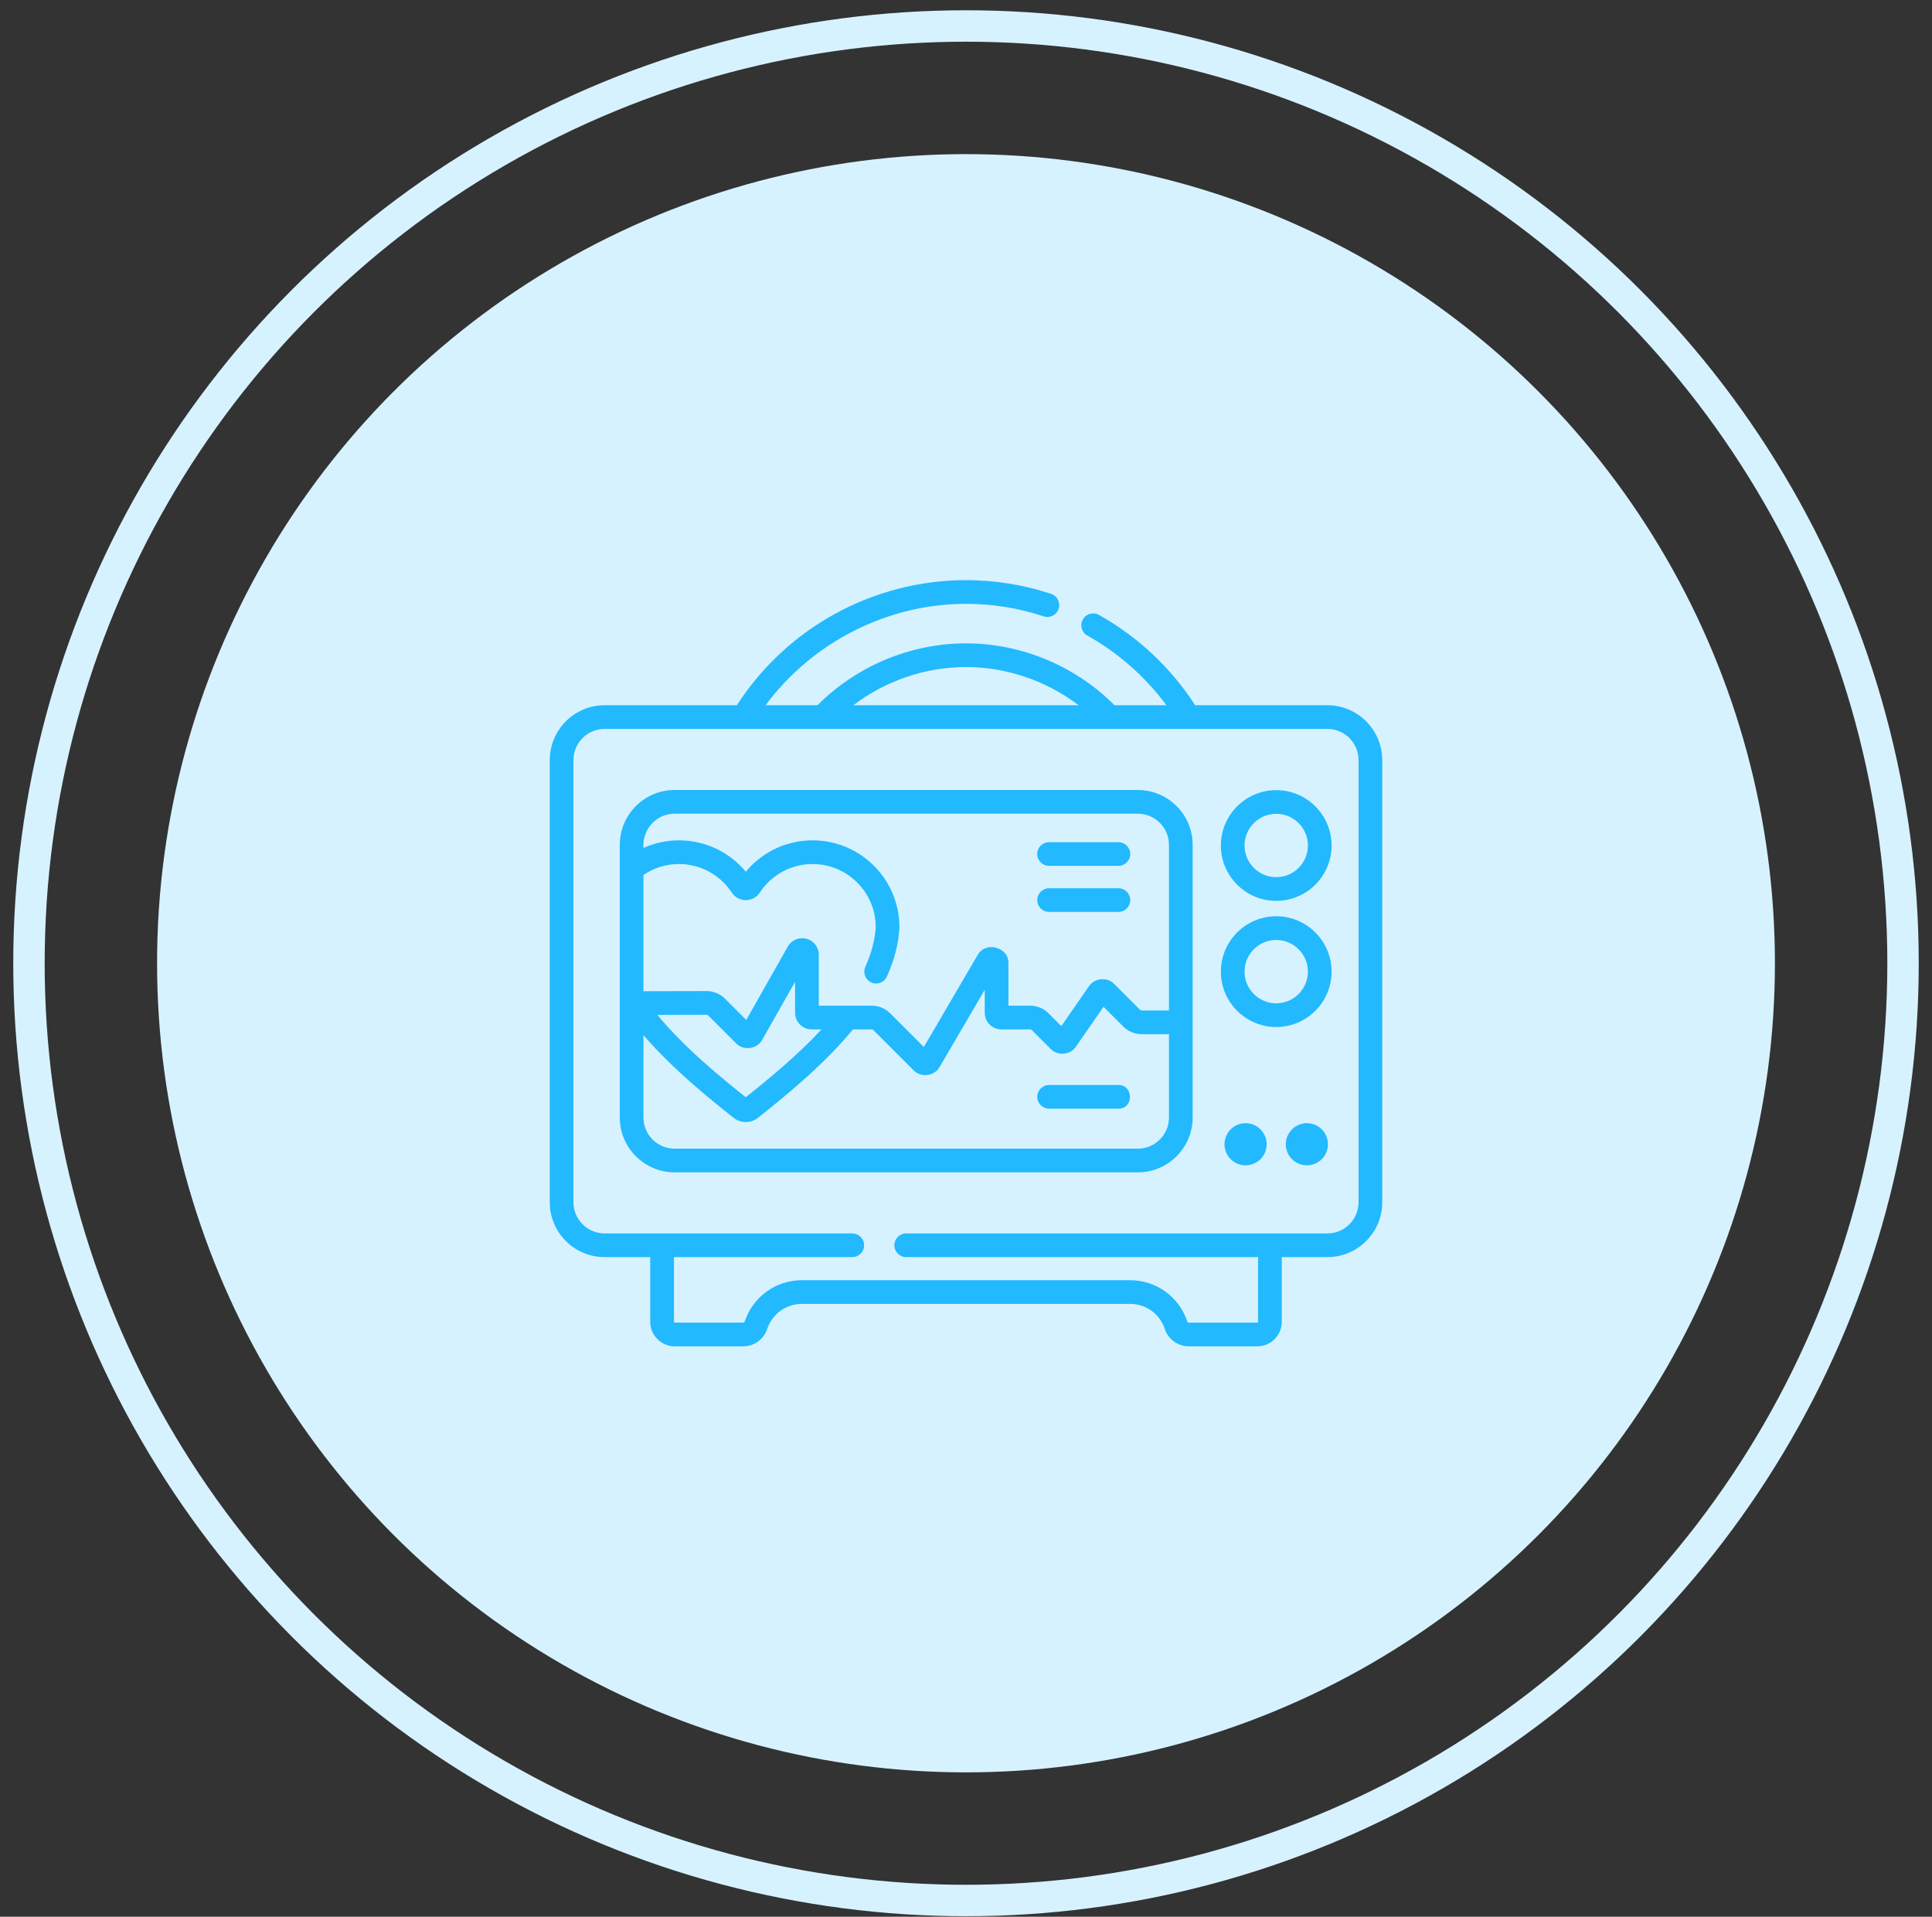 <svg width="123" height="122" viewBox="0 0 123 122" fill="none" xmlns="http://www.w3.org/2000/svg">
<rect x="0" y="0" width="123" height="122" fill="#333333" stroke="none"/>
<circle cx="61.5" cy="61.31" r="59.656" stroke="#D7F2FF" stroke-width="2"/>
<circle cx="61.5" cy="61.31" r="51.5" fill="#D7F2FF"/>
<g clip-path="url(#clip0_6_219)">
<path d="M84.508 44.887H76.089C74.555 42.51 72.444 40.525 69.963 39.138C69.6 38.934 69.14 39.064 68.937 39.428C68.734 39.791 68.863 40.251 69.227 40.454C71.202 41.559 72.92 43.078 74.257 44.887H70.955C68.461 42.384 65.019 40.949 61.5 40.949C57.977 40.949 54.541 42.383 52.046 44.887H48.744C51.708 40.881 56.492 38.434 61.5 38.434C63.18 38.434 64.844 38.702 66.444 39.23C66.84 39.361 67.266 39.146 67.397 38.75C67.527 38.354 67.312 37.928 66.917 37.797C65.163 37.219 63.341 36.926 61.5 36.926C58.572 36.926 55.664 37.68 53.091 39.107C50.587 40.496 48.456 42.492 46.911 44.887H38.492C36.567 44.887 35 46.454 35 48.38V76.523C35 78.449 36.567 80.015 38.492 80.015H41.397V84.135C41.397 84.994 42.097 85.693 42.956 85.693H47.31C48.009 85.693 48.626 85.248 48.845 84.585C49.16 83.633 50.045 82.993 51.048 82.993H71.952C72.955 82.993 73.84 83.632 74.155 84.585C74.374 85.248 74.991 85.693 75.69 85.693H80.044C80.903 85.693 81.603 84.994 81.603 84.135V80.015H84.508C86.433 80.015 88 78.449 88 76.523V48.38C88 46.454 86.433 44.887 84.508 44.887ZM61.5 42.457C64.081 42.457 66.617 43.329 68.668 44.887H54.331C56.382 43.328 58.915 42.457 61.5 42.457ZM86.492 76.523C86.492 77.617 85.602 78.507 84.508 78.507H57.694C57.277 78.507 56.94 78.844 56.94 79.261C56.94 79.678 57.277 80.016 57.694 80.016H80.094V84.135C80.094 84.162 80.071 84.185 80.044 84.185H75.69C75.643 84.185 75.602 84.155 75.587 84.111C75.067 82.54 73.606 81.485 71.952 81.485H51.048C49.394 81.485 47.933 82.54 47.413 84.111C47.398 84.155 47.357 84.185 47.31 84.185H42.956C42.929 84.185 42.906 84.162 42.906 84.135V80.016H54.259C54.675 80.016 55.013 79.678 55.013 79.261C55.013 78.844 54.675 78.507 54.259 78.507H38.492C37.398 78.507 36.508 77.617 36.508 76.523V48.38C36.508 47.286 37.398 46.396 38.492 46.396H84.508C85.602 46.396 86.492 47.286 86.492 48.38V76.523Z" fill="#22B9FF"/>
<path d="M72.438 50.283H42.95C41.024 50.283 39.458 51.849 39.458 53.775V71.128C39.458 73.054 41.024 74.62 42.95 74.62H72.438C74.364 74.62 75.931 73.054 75.931 71.128V53.775C75.931 51.849 74.364 50.283 72.438 50.283ZM42.95 51.791H72.438C73.532 51.791 74.422 52.681 74.422 53.775V64.316H72.686C72.646 64.316 72.607 64.3 72.579 64.272L70.939 62.632C70.499 62.169 69.675 62.242 69.324 62.778L67.57 65.312L66.756 64.498C66.443 64.185 66.026 64.012 65.583 64.012H64.203V61.33C64.242 60.282 62.731 59.873 62.235 60.797L58.816 66.642L56.672 64.498C56.359 64.185 55.942 64.012 55.499 64.012H52.127V60.773C52.127 60.287 51.81 59.876 51.34 59.752C50.869 59.628 50.392 59.83 50.152 60.253L47.51 64.92L46.157 63.567C45.848 63.258 45.42 63.081 44.983 63.081C44.982 63.081 44.981 63.081 44.98 63.081L40.966 63.09V55.691C41.632 55.235 42.407 54.996 43.226 54.996C44.583 54.996 45.839 55.674 46.586 56.809C46.785 57.112 47.119 57.293 47.48 57.293H47.48C47.841 57.293 48.175 57.112 48.374 56.81C49.121 55.674 50.377 54.996 51.733 54.996C53.943 54.996 55.743 56.788 55.754 58.996C55.707 59.808 55.485 60.662 55.092 61.535C54.921 61.915 55.091 62.361 55.471 62.532C55.842 62.702 56.297 62.538 56.468 62.154C56.941 61.103 57.207 60.061 57.261 59.056C57.262 59.042 57.262 59.029 57.262 59.016C57.262 55.967 54.782 53.487 51.733 53.487C50.074 53.487 48.525 54.224 47.48 55.485C46.435 54.224 44.885 53.487 43.226 53.487C42.444 53.487 41.673 53.655 40.966 53.972C40.874 52.813 41.775 51.785 42.95 51.791ZM51.674 65.521H52.301C50.851 67.084 49.147 68.511 47.48 69.837C46.027 68.683 43.663 66.781 41.85 64.597L44.984 64.59H44.984C45.024 64.59 45.062 64.606 45.09 64.634L46.863 66.407C47.329 66.899 48.212 66.779 48.529 66.18L50.618 62.491V64.465C50.618 65.047 51.092 65.521 51.674 65.521ZM72.438 73.112H42.95C41.856 73.112 40.966 72.222 40.966 71.128V65.887C42.903 68.132 45.286 70.022 46.7 71.144C47.159 71.508 47.801 71.508 48.261 71.144C50.377 69.466 52.569 67.624 54.304 65.521H55.499C55.539 65.521 55.577 65.536 55.605 65.565L58.164 68.124C58.629 68.613 59.499 68.499 59.822 67.91L62.694 63V64.465C62.694 65.047 63.168 65.521 63.75 65.521H65.583C65.623 65.521 65.661 65.536 65.689 65.565L66.886 66.762C67.327 67.226 68.15 67.151 68.501 66.616L70.256 64.082L71.512 65.339C71.826 65.652 72.243 65.825 72.686 65.825H74.422V71.128C74.422 72.222 73.532 73.112 72.438 73.112Z" fill="#22B9FF"/>
<path d="M81.251 50.291C79.307 50.291 77.726 51.872 77.726 53.816C77.726 55.759 79.307 57.34 81.251 57.34C83.194 57.34 84.775 55.759 84.775 53.816C84.775 51.872 83.194 50.291 81.251 50.291ZM81.251 55.832C80.139 55.832 79.234 54.927 79.234 53.816C79.234 52.704 80.139 51.799 81.251 51.799C82.362 51.799 83.267 52.704 83.267 53.816C83.267 54.927 82.362 55.832 81.251 55.832Z" fill="#22B9FF"/>
<path d="M81.251 58.319C79.307 58.319 77.726 59.901 77.726 61.844C77.726 63.788 79.307 65.369 81.251 65.369C83.194 65.369 84.775 63.788 84.775 61.844C84.775 59.901 83.194 58.319 81.251 58.319ZM81.251 63.86C80.139 63.86 79.234 62.956 79.234 61.844C79.234 60.733 80.139 59.828 81.251 59.828C82.362 59.828 83.267 60.733 83.267 61.844C83.267 62.956 82.362 63.86 81.251 63.86Z" fill="#22B9FF"/>
<path d="M83.202 71.49C82.461 71.49 81.86 72.09 81.86 72.832C81.86 73.573 82.461 74.173 83.202 74.173C83.943 74.173 84.544 73.573 84.544 72.832C84.544 72.09 83.943 71.49 83.202 71.49Z" fill="#22B9FF"/>
<path d="M79.299 71.49C78.558 71.49 77.957 72.09 77.957 72.832C77.957 73.573 78.558 74.173 79.299 74.173C80.04 74.173 80.641 73.573 80.641 72.832C80.641 72.09 80.04 71.49 79.299 71.49Z" fill="#22B9FF"/>
<path d="M66.79 55.112H71.203C71.619 55.112 71.957 54.775 71.957 54.358C71.957 53.941 71.619 53.604 71.203 53.604H66.79C66.374 53.604 66.036 53.941 66.036 54.358C66.036 54.775 66.374 55.112 66.79 55.112Z" fill="#22B9FF"/>
<path d="M66.79 58.044H71.203C71.619 58.044 71.957 57.707 71.957 57.29C71.957 56.874 71.619 56.536 71.203 56.536H66.79C66.374 56.536 66.036 56.874 66.036 57.29C66.036 57.707 66.374 58.044 66.79 58.044Z" fill="#22B9FF"/>
<path d="M71.203 69.059H66.79C66.374 69.059 66.036 69.396 66.036 69.813C66.036 70.23 66.374 70.567 66.79 70.567H71.203C72.182 70.582 72.181 69.044 71.203 69.059Z" fill="#22B9FF"/>
</g>
<defs>
<clipPath id="clip0_6_219">
<rect width="53" height="53" fill="white" transform="translate(35 34.81)"/>
</clipPath>
</defs>
</svg>
